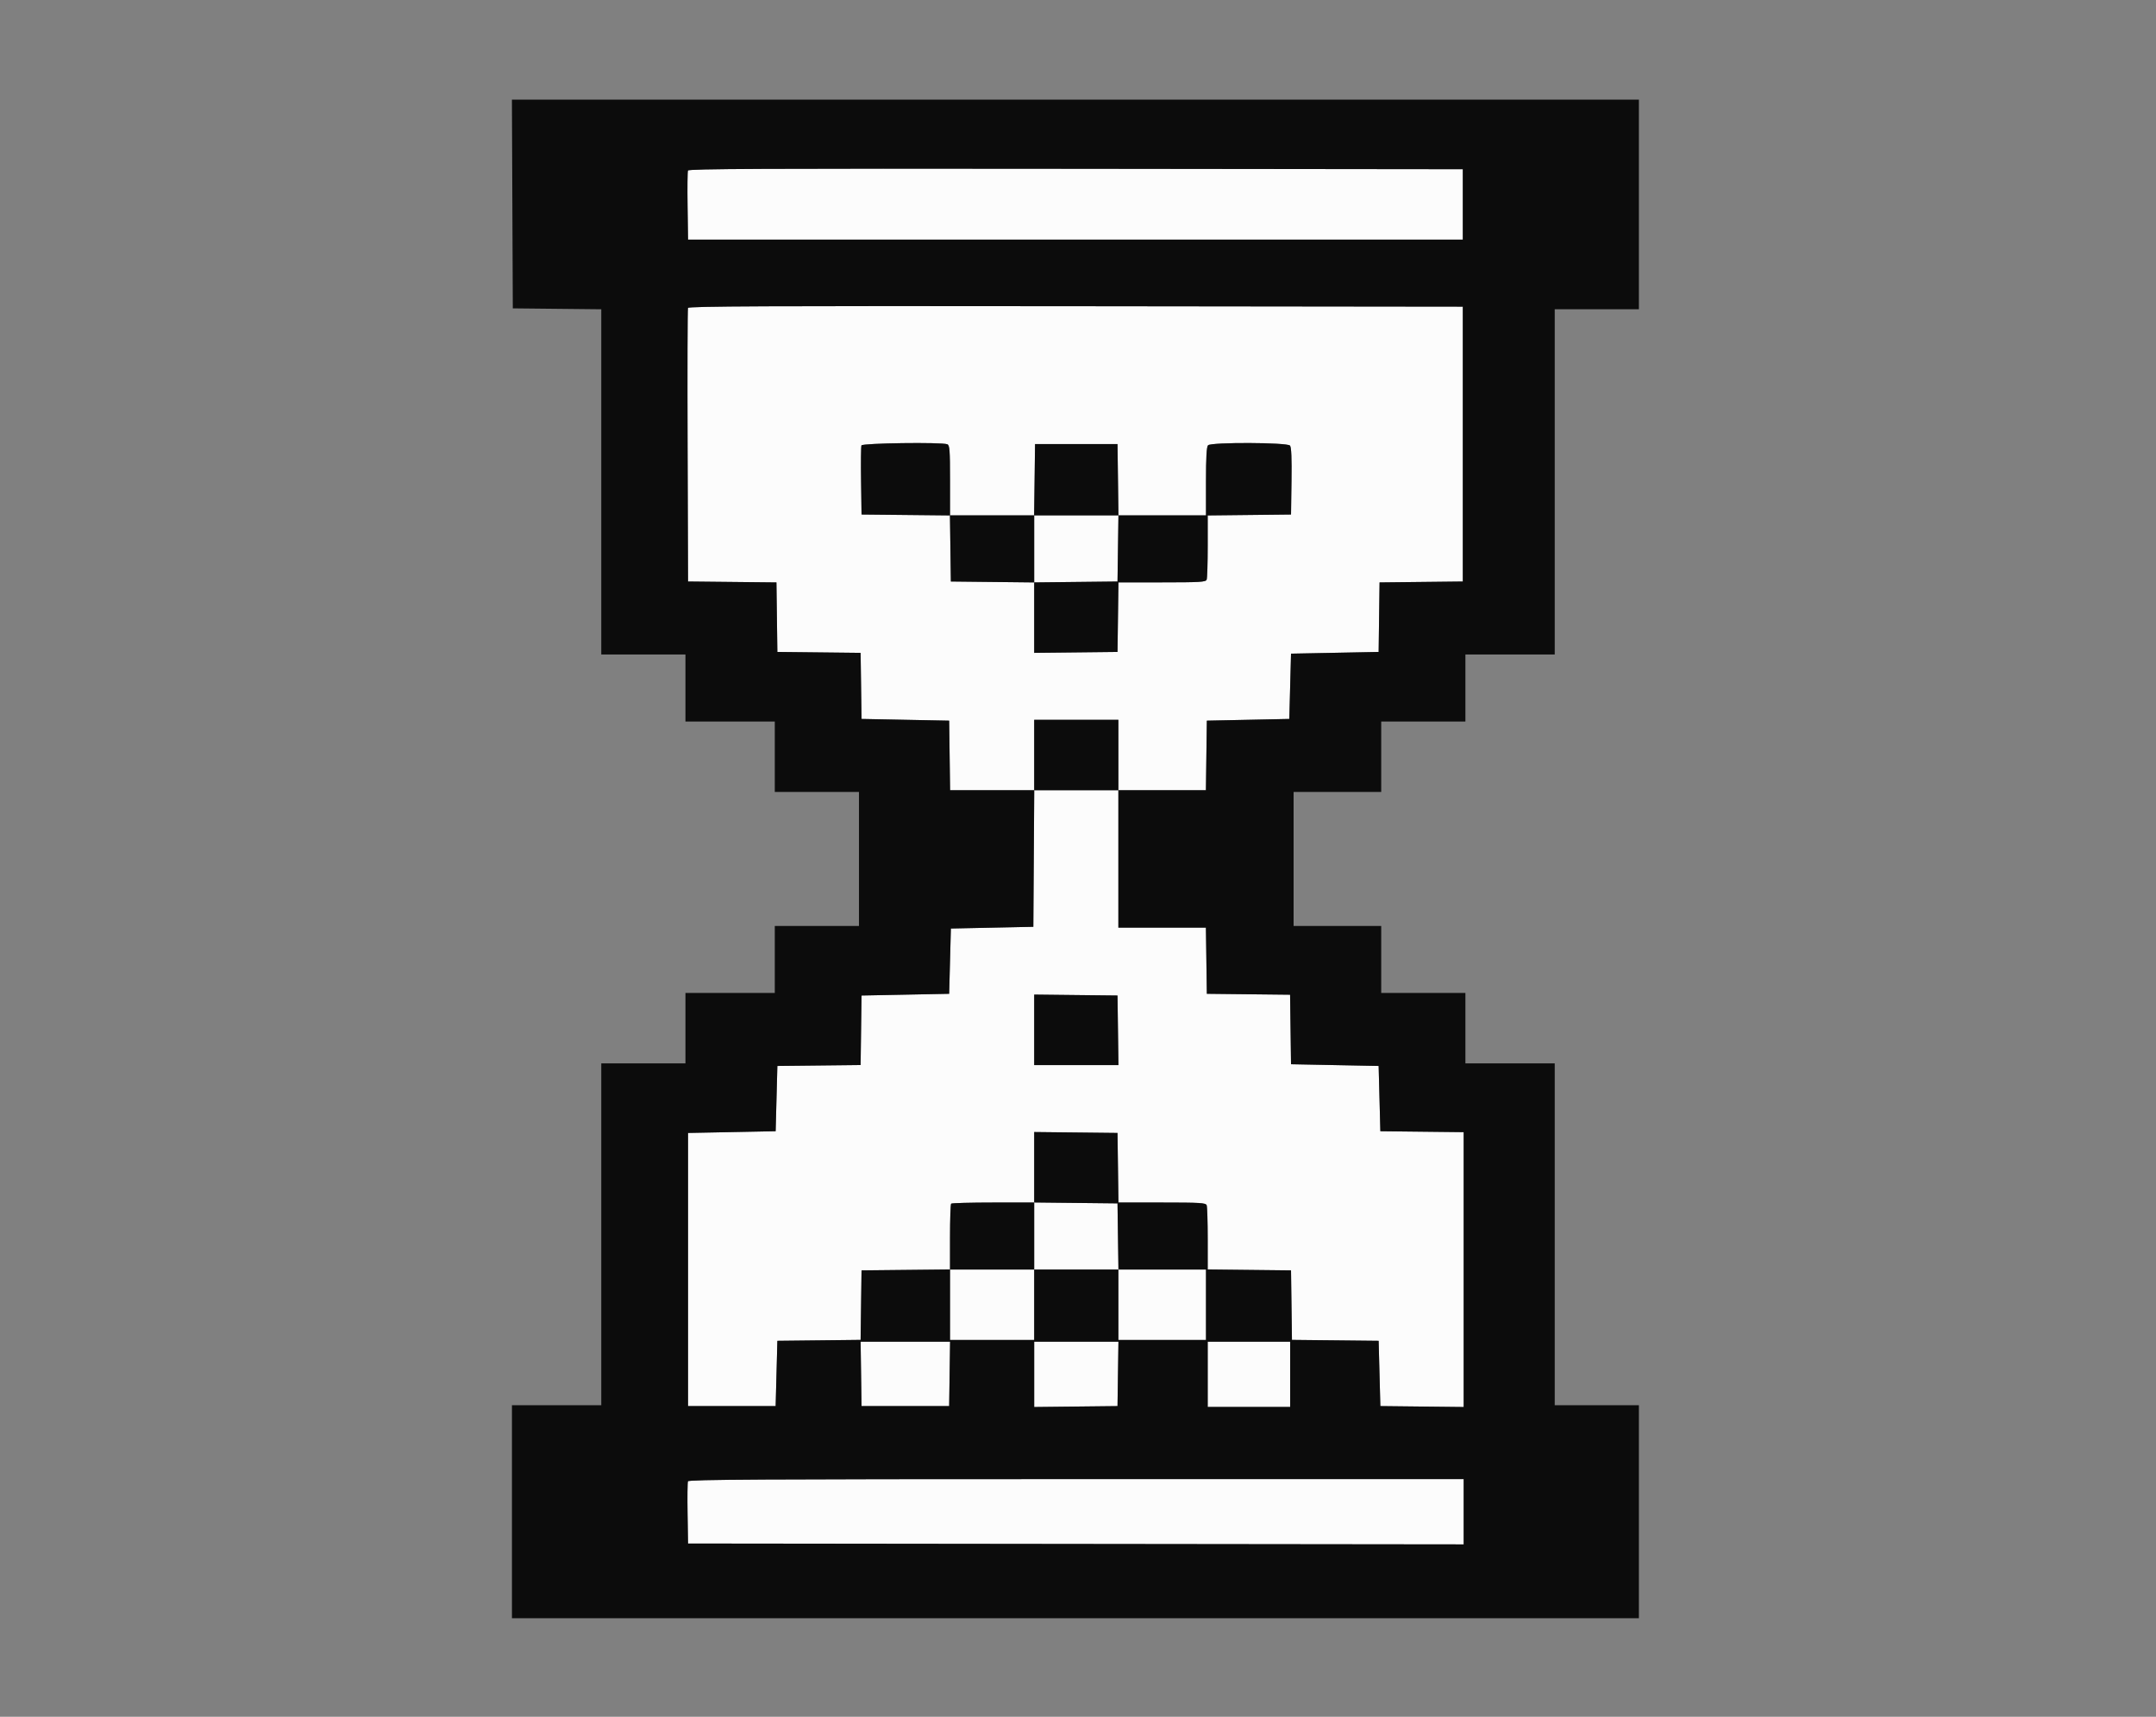 <svg id="svg" version="1.1" width="400" height="318.519" viewBox="0 0 400 318.519" xmlns="http://www.w3.org/2000/svg" xmlns:xlink="http://www.w3.org/1999/xlink" ><rect x="0" y="0" width="400" height="318.519" fill="#808080" stroke="none"/><g id="svgg"><path id="path0" d="M127.633 31.642 C 127.546 31.867,127.515 34.843,127.563 38.256 L 127.649 44.462 199.522 44.462 L 271.394 44.462 271.394 37.928 L 271.394 31.394 199.592 31.314 C 141.440 31.249,127.759 31.311,127.633 31.642 M127.637 57.131 C 127.553 57.350,127.522 68.861,127.567 82.709 L 127.649 107.888 135.850 107.973 L 144.051 108.059 144.137 114.507 L 144.223 120.956 151.945 121.042 L 159.668 121.127 159.754 127.257 L 159.841 133.386 167.968 133.546 L 176.096 133.705 176.182 140.159 L 176.268 146.614 184.074 146.614 L 191.880 146.614 191.796 159.283 L 191.713 171.952 184.064 172.112 L 176.414 172.271 176.255 178.327 L 176.096 184.382 167.968 184.542 L 159.841 184.701 159.754 191.150 L 159.668 197.598 151.946 197.684 L 144.223 197.769 144.064 203.825 L 143.904 209.880 135.777 210.040 L 127.649 210.199 127.649 235.538 L 127.649 260.876 135.777 260.876 L 143.904 260.876 144.064 254.821 L 144.223 248.765 151.946 248.680 L 159.668 248.594 159.754 242.146 L 159.841 235.697 168.048 235.612 L 176.255 235.527 176.255 242.066 L 176.255 248.606 184.064 248.606 L 191.873 248.606 191.873 242.072 L 191.873 235.538 199.681 235.538 L 207.490 235.538 207.490 242.072 L 207.490 248.606 215.618 248.606 L 223.745 248.606 223.745 242.072 L 223.745 235.538 215.624 235.538 L 207.504 235.538 207.417 229.402 L 207.331 223.267 199.602 223.182 L 191.873 223.096 191.873 216.562 L 191.873 210.029 199.602 210.114 L 207.331 210.199 207.417 216.653 L 207.503 223.108 215.590 223.108 C 222.670 223.108,223.701 223.170,223.870 223.612 C 223.977 223.889,224.064 226.683,224.064 229.821 L 224.064 235.527 231.793 235.612 L 239.522 235.697 239.608 242.146 L 239.694 248.595 247.736 248.680 L 255.777 248.765 255.936 254.821 L 256.096 260.876 263.825 260.962 L 271.554 261.047 271.554 235.549 L 271.554 210.051 263.825 209.966 L 256.096 209.880 255.936 203.825 L 255.777 197.769 247.649 197.610 L 239.522 197.450 239.436 191.002 L 239.349 184.553 231.627 184.468 L 223.904 184.382 223.818 178.247 L 223.731 172.112 215.611 172.112 L 207.490 172.112 207.490 159.363 L 207.490 146.614 215.611 146.614 L 223.732 146.614 223.818 140.159 L 223.904 133.705 231.554 133.546 L 239.203 133.386 239.363 127.331 L 239.522 121.275 247.649 121.116 L 255.777 120.956 255.863 114.508 L 255.949 108.059 263.672 107.974 L 271.394 107.888 271.394 82.390 L 271.394 56.892 199.592 56.812 C 142.317 56.748,127.758 56.812,127.637 57.131 M175.751 82.425 C 176.188 82.592,176.255 83.485,176.255 89.118 L 176.255 95.618 184.057 95.618 L 191.860 95.618 191.946 89.004 L 192.032 82.390 199.681 82.390 L 207.331 82.390 207.417 89.004 L 207.503 95.618 215.624 95.618 L 223.745 95.618 223.745 89.307 C 223.745 84.823,223.856 82.885,224.127 82.614 C 224.719 82.022,238.836 82.075,239.331 82.671 C 239.584 82.976,239.669 85.000,239.609 89.284 L 239.522 95.458 231.793 95.544 L 224.064 95.629 224.064 101.334 C 224.064 104.472,223.977 107.266,223.870 107.544 C 223.701 107.985,222.670 108.048,215.590 108.048 L 207.503 108.048 207.417 114.502 L 207.331 120.956 199.602 121.042 L 191.873 121.127 191.873 114.593 L 191.873 108.059 184.143 107.974 L 176.414 107.888 176.328 101.758 L 176.241 95.628 168.041 95.543 L 159.841 95.458 159.754 89.252 C 159.706 85.839,159.737 82.863,159.824 82.639 C 159.988 82.210,174.676 82.012,175.751 82.425 M191.873 101.838 L 191.873 108.059 199.602 107.974 L 207.331 107.888 207.417 101.753 L 207.504 95.618 199.688 95.618 L 191.873 95.618 191.873 101.838 M207.490 140.080 L 207.490 146.614 199.681 146.614 L 191.873 146.614 191.873 140.080 L 191.873 133.546 199.681 133.546 L 207.490 133.546 207.490 140.080 M207.417 191.155 L 207.503 197.610 199.688 197.610 L 191.873 197.610 191.873 191.070 L 191.873 184.530 199.602 184.616 L 207.331 184.701 207.417 191.155 M191.873 229.323 L 191.873 235.538 184.064 235.538 L 176.255 235.538 176.255 229.535 C 176.255 226.234,176.351 223.437,176.467 223.320 C 176.584 223.203,180.098 223.108,184.276 223.108 L 191.873 223.108 191.873 229.323 M159.754 254.900 L 159.841 260.876 167.968 260.876 L 176.096 260.876 176.182 254.900 L 176.269 248.924 167.968 248.924 L 159.667 248.924 159.754 254.900 M191.873 254.986 L 191.873 261.047 199.602 260.962 L 207.331 260.876 207.417 254.900 L 207.504 248.924 199.688 248.924 L 191.873 248.924 191.873 254.986 M224.064 254.980 L 224.064 261.036 231.713 261.036 L 239.363 261.036 239.363 254.980 L 239.363 248.924 231.713 248.924 L 224.064 248.924 224.064 254.980 M127.632 274.832 C 127.545 275.057,127.514 277.746,127.562 280.808 L 127.649 286.375 199.602 286.455 L 271.554 286.535 271.554 280.479 L 271.554 274.422 199.671 274.422 C 141.411 274.422,127.759 274.500,127.632 274.832 " stroke="none" fill="#fcfcfc" fill-rule="evenodd"></path><path id="path1" d="M95.057 37.849 L 95.139 57.211 103.347 57.296 L 111.554 57.381 111.554 89.408 L 111.554 121.434 119.363 121.434 L 127.171 121.434 127.171 127.649 L 127.171 133.865 135.458 133.865 L 143.745 133.865 143.745 140.398 L 143.745 146.932 151.554 146.932 L 159.363 146.932 159.363 159.363 L 159.363 171.793 151.554 171.793 L 143.745 171.793 143.745 178.008 L 143.745 184.223 135.458 184.223 L 127.171 184.223 127.171 190.757 L 127.171 197.291 119.363 197.291 L 111.554 197.291 111.554 229.004 L 111.554 260.717 103.267 260.717 L 94.980 260.717 94.980 280.478 L 94.980 300.239 199.522 300.239 L 304.064 300.239 304.064 280.478 L 304.064 260.717 296.255 260.717 L 288.446 260.717 288.446 229.004 L 288.446 197.291 280.159 197.291 L 271.873 197.291 271.873 190.757 L 271.873 184.223 264.064 184.223 L 256.255 184.223 256.255 178.008 L 256.255 171.793 248.127 171.793 L 240.000 171.793 240.000 159.363 L 240.000 146.932 248.127 146.932 L 256.255 146.932 256.255 140.398 L 256.255 133.865 264.064 133.865 L 271.873 133.865 271.873 127.649 L 271.873 121.434 280.159 121.434 L 288.446 121.434 288.446 89.402 L 288.446 57.371 296.255 57.371 L 304.064 57.371 304.064 37.928 L 304.064 18.486 199.519 18.486 L 94.975 18.486 95.057 37.849 M271.394 37.928 L 271.394 44.462 199.522 44.462 L 127.649 44.462 127.563 38.256 C 127.515 34.843,127.546 31.867,127.633 31.642 C 127.759 31.311,141.440 31.249,199.592 31.314 L 271.394 31.394 271.394 37.928 M271.394 82.390 L 271.394 107.888 263.672 107.974 L 255.949 108.059 255.863 114.508 L 255.777 120.956 247.649 121.116 L 239.522 121.275 239.363 127.331 L 239.203 133.386 231.554 133.546 L 223.904 133.705 223.818 140.159 L 223.732 146.614 215.611 146.614 L 207.490 146.614 207.490 159.363 L 207.490 172.112 215.611 172.112 L 223.731 172.112 223.818 178.247 L 223.904 184.382 231.627 184.468 L 239.349 184.553 239.436 191.002 L 239.522 197.450 247.649 197.610 L 255.777 197.769 255.936 203.825 L 256.096 209.880 263.825 209.966 L 271.554 210.051 271.554 235.549 L 271.554 261.047 263.825 260.962 L 256.096 260.876 255.936 254.821 L 255.777 248.765 247.736 248.680 L 239.694 248.595 239.608 242.146 L 239.522 235.697 231.793 235.612 L 224.064 235.527 224.064 229.821 C 224.064 226.683,223.977 223.889,223.870 223.612 C 223.701 223.170,222.670 223.108,215.590 223.108 L 207.503 223.108 207.417 216.653 L 207.331 210.199 199.602 210.114 L 191.873 210.029 191.873 216.562 L 191.873 223.096 199.602 223.182 L 207.331 223.267 207.417 229.402 L 207.504 235.538 215.624 235.538 L 223.745 235.538 223.745 242.072 L 223.745 248.606 215.618 248.606 L 207.490 248.606 207.490 242.072 L 207.490 235.538 199.681 235.538 L 191.873 235.538 191.873 242.072 L 191.873 248.606 184.064 248.606 L 176.255 248.606 176.255 242.066 L 176.255 235.527 168.048 235.612 L 159.841 235.697 159.754 242.146 L 159.668 248.594 151.946 248.680 L 144.223 248.765 144.064 254.821 L 143.904 260.876 135.777 260.876 L 127.649 260.876 127.649 235.538 L 127.649 210.199 135.777 210.040 L 143.904 209.880 144.064 203.825 L 144.223 197.769 151.946 197.684 L 159.668 197.598 159.754 191.150 L 159.841 184.701 167.968 184.542 L 176.096 184.382 176.255 178.327 L 176.414 172.271 184.064 172.112 L 191.713 171.952 191.796 159.283 L 191.880 146.614 184.074 146.614 L 176.268 146.614 176.182 140.159 L 176.096 133.705 167.968 133.546 L 159.841 133.386 159.754 127.257 L 159.668 121.127 151.945 121.042 L 144.223 120.956 144.137 114.507 L 144.051 108.059 135.850 107.973 L 127.649 107.888 127.567 82.709 C 127.522 68.861,127.553 57.350,127.637 57.131 C 127.758 56.812,142.317 56.748,199.592 56.812 L 271.394 56.892 271.394 82.390 M159.824 82.639 C 159.737 82.863,159.706 85.839,159.754 89.252 L 159.841 95.458 168.041 95.543 L 176.241 95.628 176.328 101.758 L 176.414 107.888 184.143 107.974 L 191.873 108.059 191.873 114.593 L 191.873 121.127 199.602 121.042 L 207.331 120.956 207.417 114.502 L 207.503 108.048 215.590 108.048 C 222.670 108.048,223.701 107.985,223.870 107.544 C 223.977 107.266,224.064 104.472,224.064 101.334 L 224.064 95.629 231.793 95.544 L 239.522 95.458 239.609 89.284 C 239.669 85.000,239.584 82.976,239.331 82.671 C 238.836 82.075,224.719 82.022,224.127 82.614 C 223.856 82.885,223.745 84.823,223.745 89.307 L 223.745 95.618 215.624 95.618 L 207.503 95.618 207.417 89.004 L 207.331 82.390 199.681 82.390 L 192.032 82.390 191.946 89.004 L 191.860 95.618 184.057 95.618 L 176.255 95.618 176.255 89.118 C 176.255 83.485,176.188 82.592,175.751 82.425 C 174.676 82.012,159.988 82.210,159.824 82.639 M207.417 101.753 L 207.331 107.888 199.602 107.974 L 191.873 108.059 191.873 101.838 L 191.873 95.618 199.688 95.618 L 207.504 95.618 207.417 101.753 M191.873 140.080 L 191.873 146.614 199.681 146.614 L 207.490 146.614 207.490 140.080 L 207.490 133.546 199.681 133.546 L 191.873 133.546 191.873 140.080 M191.873 191.070 L 191.873 197.610 199.688 197.610 L 207.503 197.610 207.417 191.155 L 207.331 184.701 199.602 184.616 L 191.873 184.530 191.873 191.070 M176.467 223.320 C 176.351 223.437,176.255 226.234,176.255 229.535 L 176.255 235.538 184.064 235.538 L 191.873 235.538 191.873 229.323 L 191.873 223.108 184.276 223.108 C 180.098 223.108,176.584 223.203,176.467 223.320 M176.182 254.900 L 176.096 260.876 167.968 260.876 L 159.841 260.876 159.754 254.900 L 159.667 248.924 167.968 248.924 L 176.269 248.924 176.182 254.900 M207.417 254.900 L 207.331 260.876 199.602 260.962 L 191.873 261.047 191.873 254.986 L 191.873 248.924 199.688 248.924 L 207.504 248.924 207.417 254.900 M239.363 254.980 L 239.363 261.036 231.713 261.036 L 224.064 261.036 224.064 254.980 L 224.064 248.924 231.713 248.924 L 239.363 248.924 239.363 254.980 M271.554 280.479 L 271.554 286.535 199.602 286.455 L 127.649 286.375 127.562 280.808 C 127.514 277.746,127.545 275.057,127.632 274.832 C 127.759 274.500,141.411 274.422,199.671 274.422 L 271.554 274.422 271.554 280.479 " stroke="none" fill="#0c0c0c" fill-rule="evenodd"></path></g></svg>